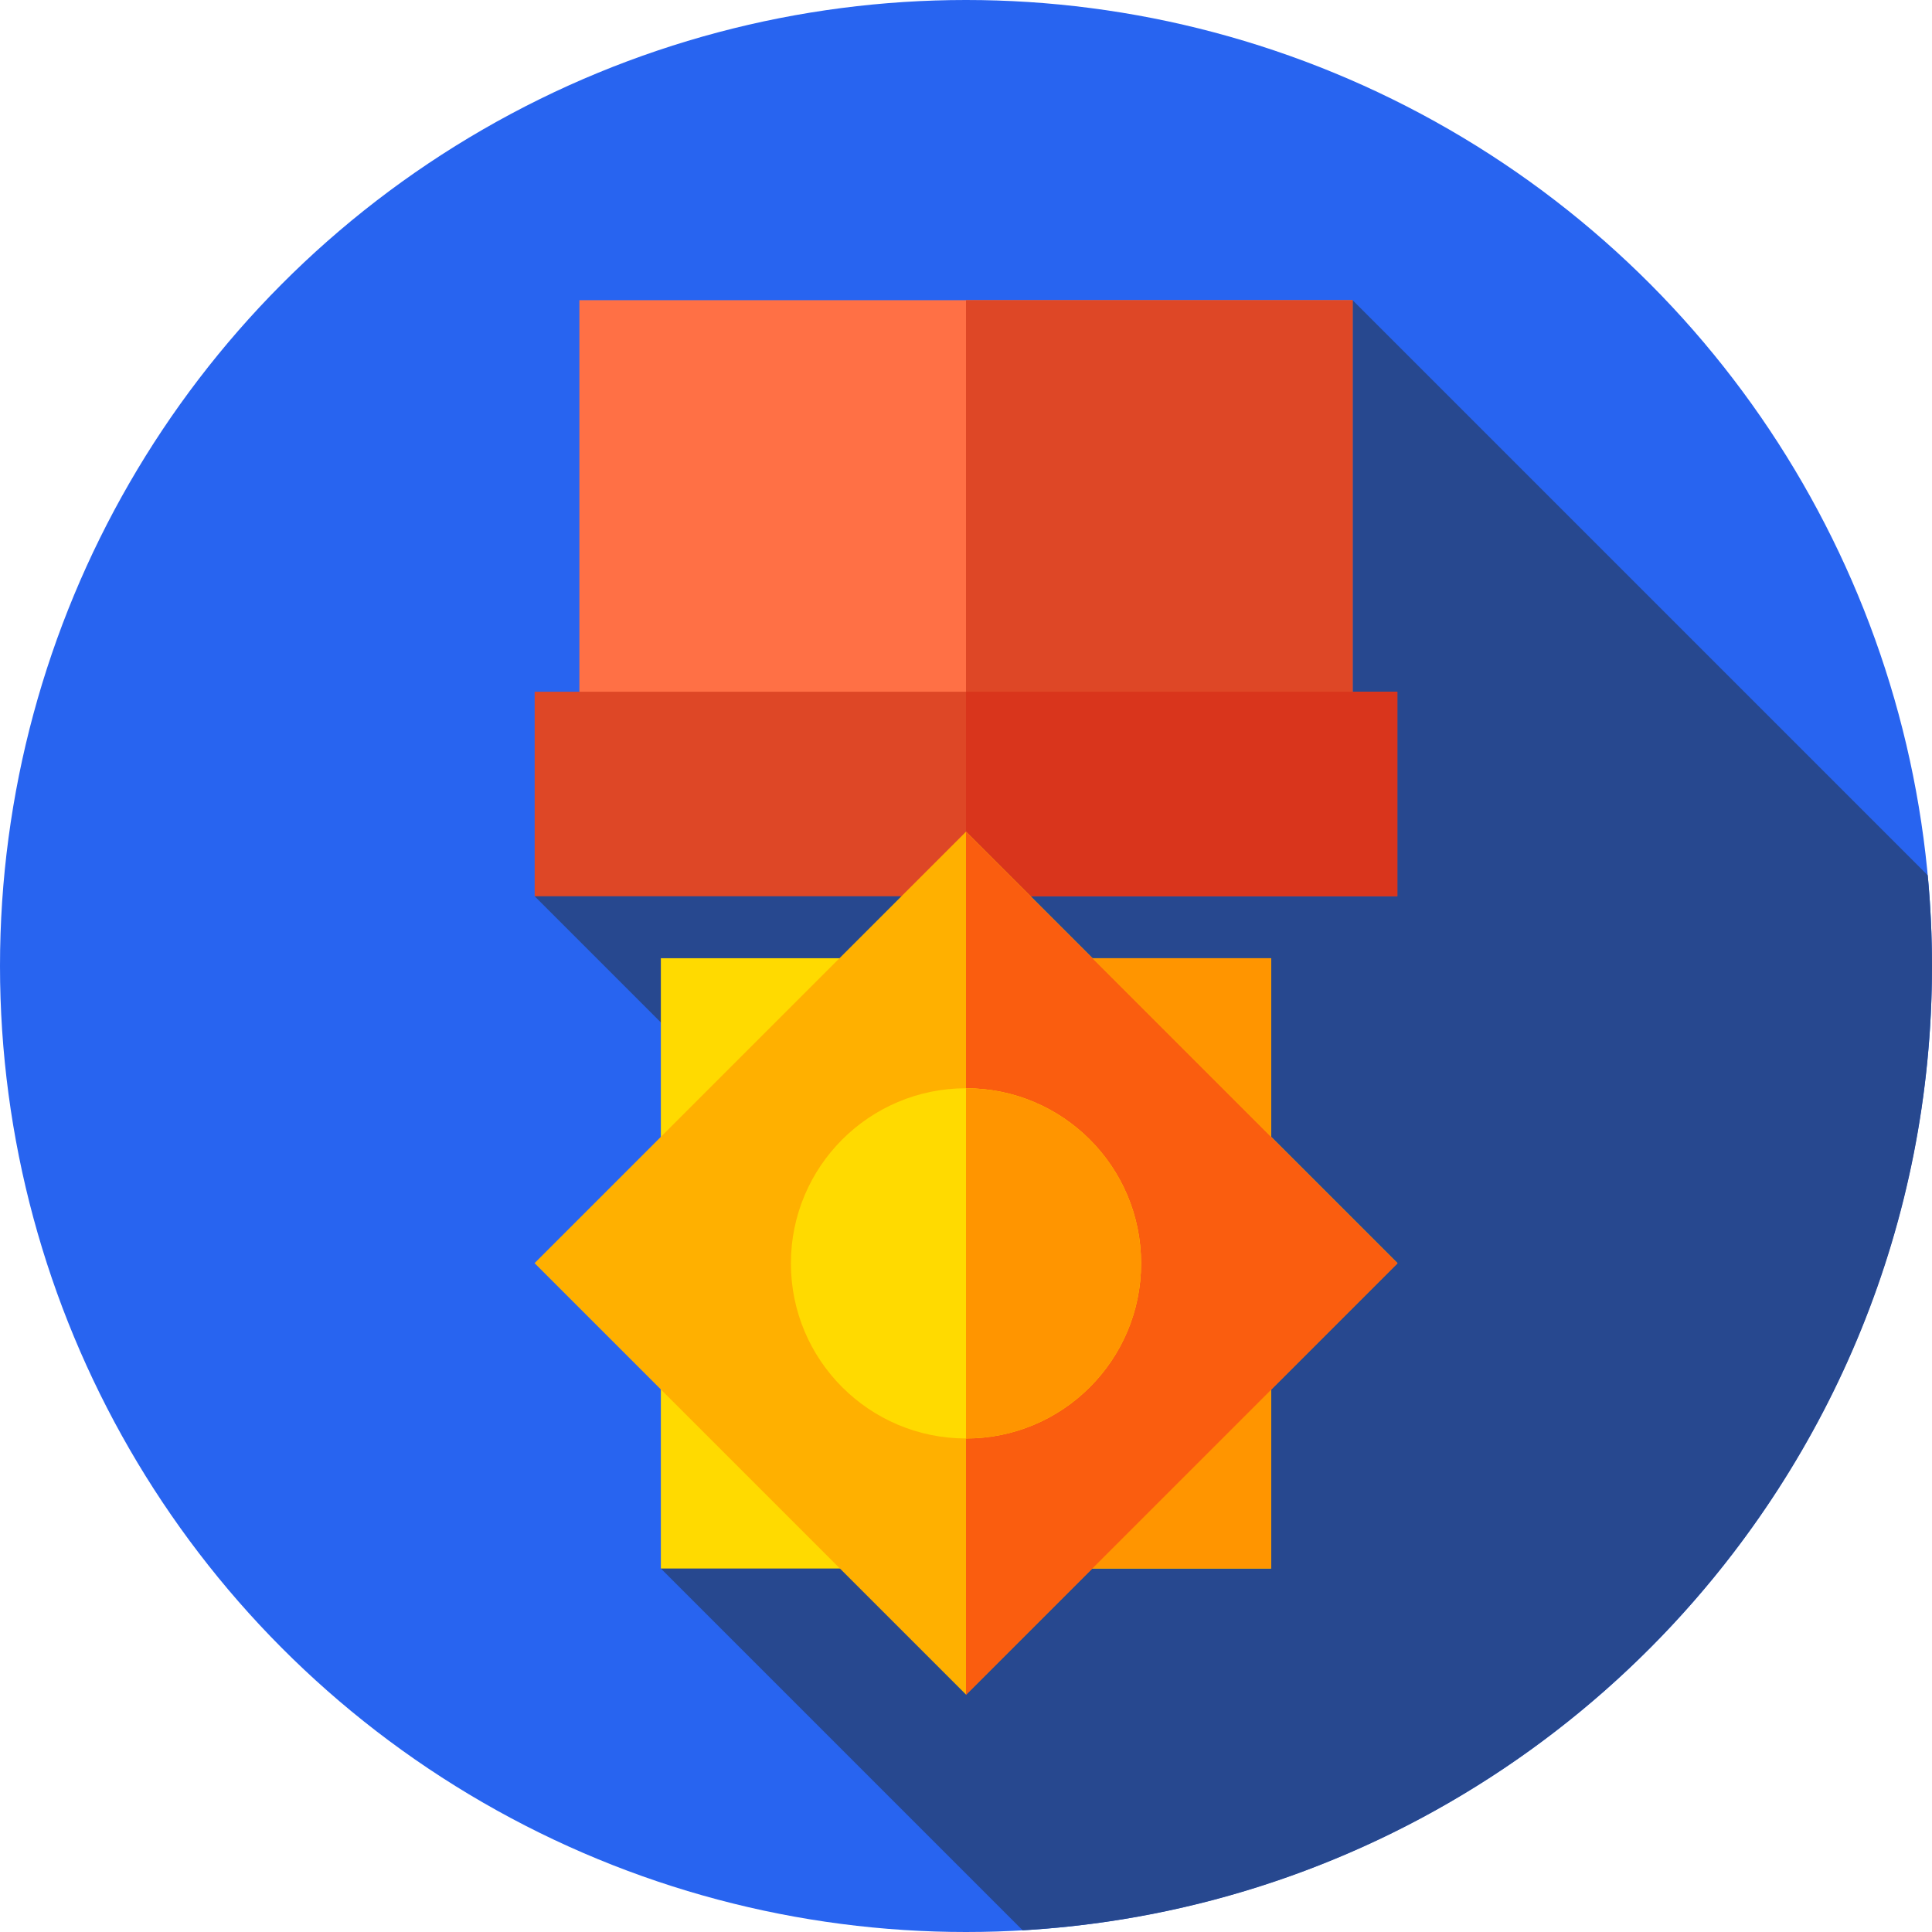 <?xml version="1.0" encoding="iso-8859-1"?>
<!-- Generator: Adobe Illustrator 21.0.0, SVG Export Plug-In . SVG Version: 6.00 Build 0)  -->
<svg xmlns="http://www.w3.org/2000/svg" xmlns:xlink="http://www.w3.org/1999/xlink" version="1.1" id="Capa_1" x="0px" y="0px" viewBox="0 0 512 512" style="enable-background:new 0 0 512 512;" xml:space="preserve" width="512" height="512">
<g>
	<g>
		<g>
			<g>
				<g>
					<g>
						<circle style="fill:#2864F0;" cx="256" cy="256" r="256"/>
					</g>
				</g>
			</g>
		</g>
	</g>
	<path style="fill:#27488F;" d="M271.015,511.55C405.409,503.775,512,392.343,512,256c0-8.106-0.395-16.12-1.132-24.034   L358.456,79.553l-216.766,157.96l108.413,108.413l-74.967,69.744L271.015,511.55z"/>
	<g>
		<rect x="153.544" y="79.553" style="fill:#FF7045;" width="204.911" height="153.888"/>
	</g>
	<g>
		<rect x="256" y="79.553" style="fill:#DE4726;" width="102.456" height="153.888"/>
	</g>
	<g>
		<rect x="141.689" y="183.318" style="fill:#DE4726;" width="228.622" height="54.196"/>
	</g>
	<g>
		<rect x="256" y="183.317" style="fill:#D9351C;" width="114.311" height="54.196"/>
	</g>
	<g>
		<rect x="175.135" y="253.941" style="fill:#FFDA00;" width="161.73" height="161.73"/>
	</g>
	<g>
		<rect x="256" y="253.94" style="fill:#FF9500;" width="80.865" height="161.73"/>
	</g>
	<g>
		
			<rect x="175.135" y="253.941" transform="matrix(0.707 0.707 -0.707 0.707 311.724 -82.957)" style="fill:#FFB000;" width="161.73" height="161.73"/>
	</g>
	<g>
		<polygon style="fill:#FA5D0F;" points="256,220.445 256,449.166 370.36,334.806   "/>
	</g>
	<g>
		<circle style="fill:#FFDA00;" cx="256" cy="334.805" r="46.403"/>
	</g>
	<g>
		<path style="fill:#FF9500;" d="M256,288.403v92.805c25.628,0,46.403-20.775,46.403-46.402    C302.403,309.178,281.628,288.403,256,288.403z"/>
	</g>
	<path style="fill:#2864F0;" d="M358.455,79.553"/>
</g>















</svg>
